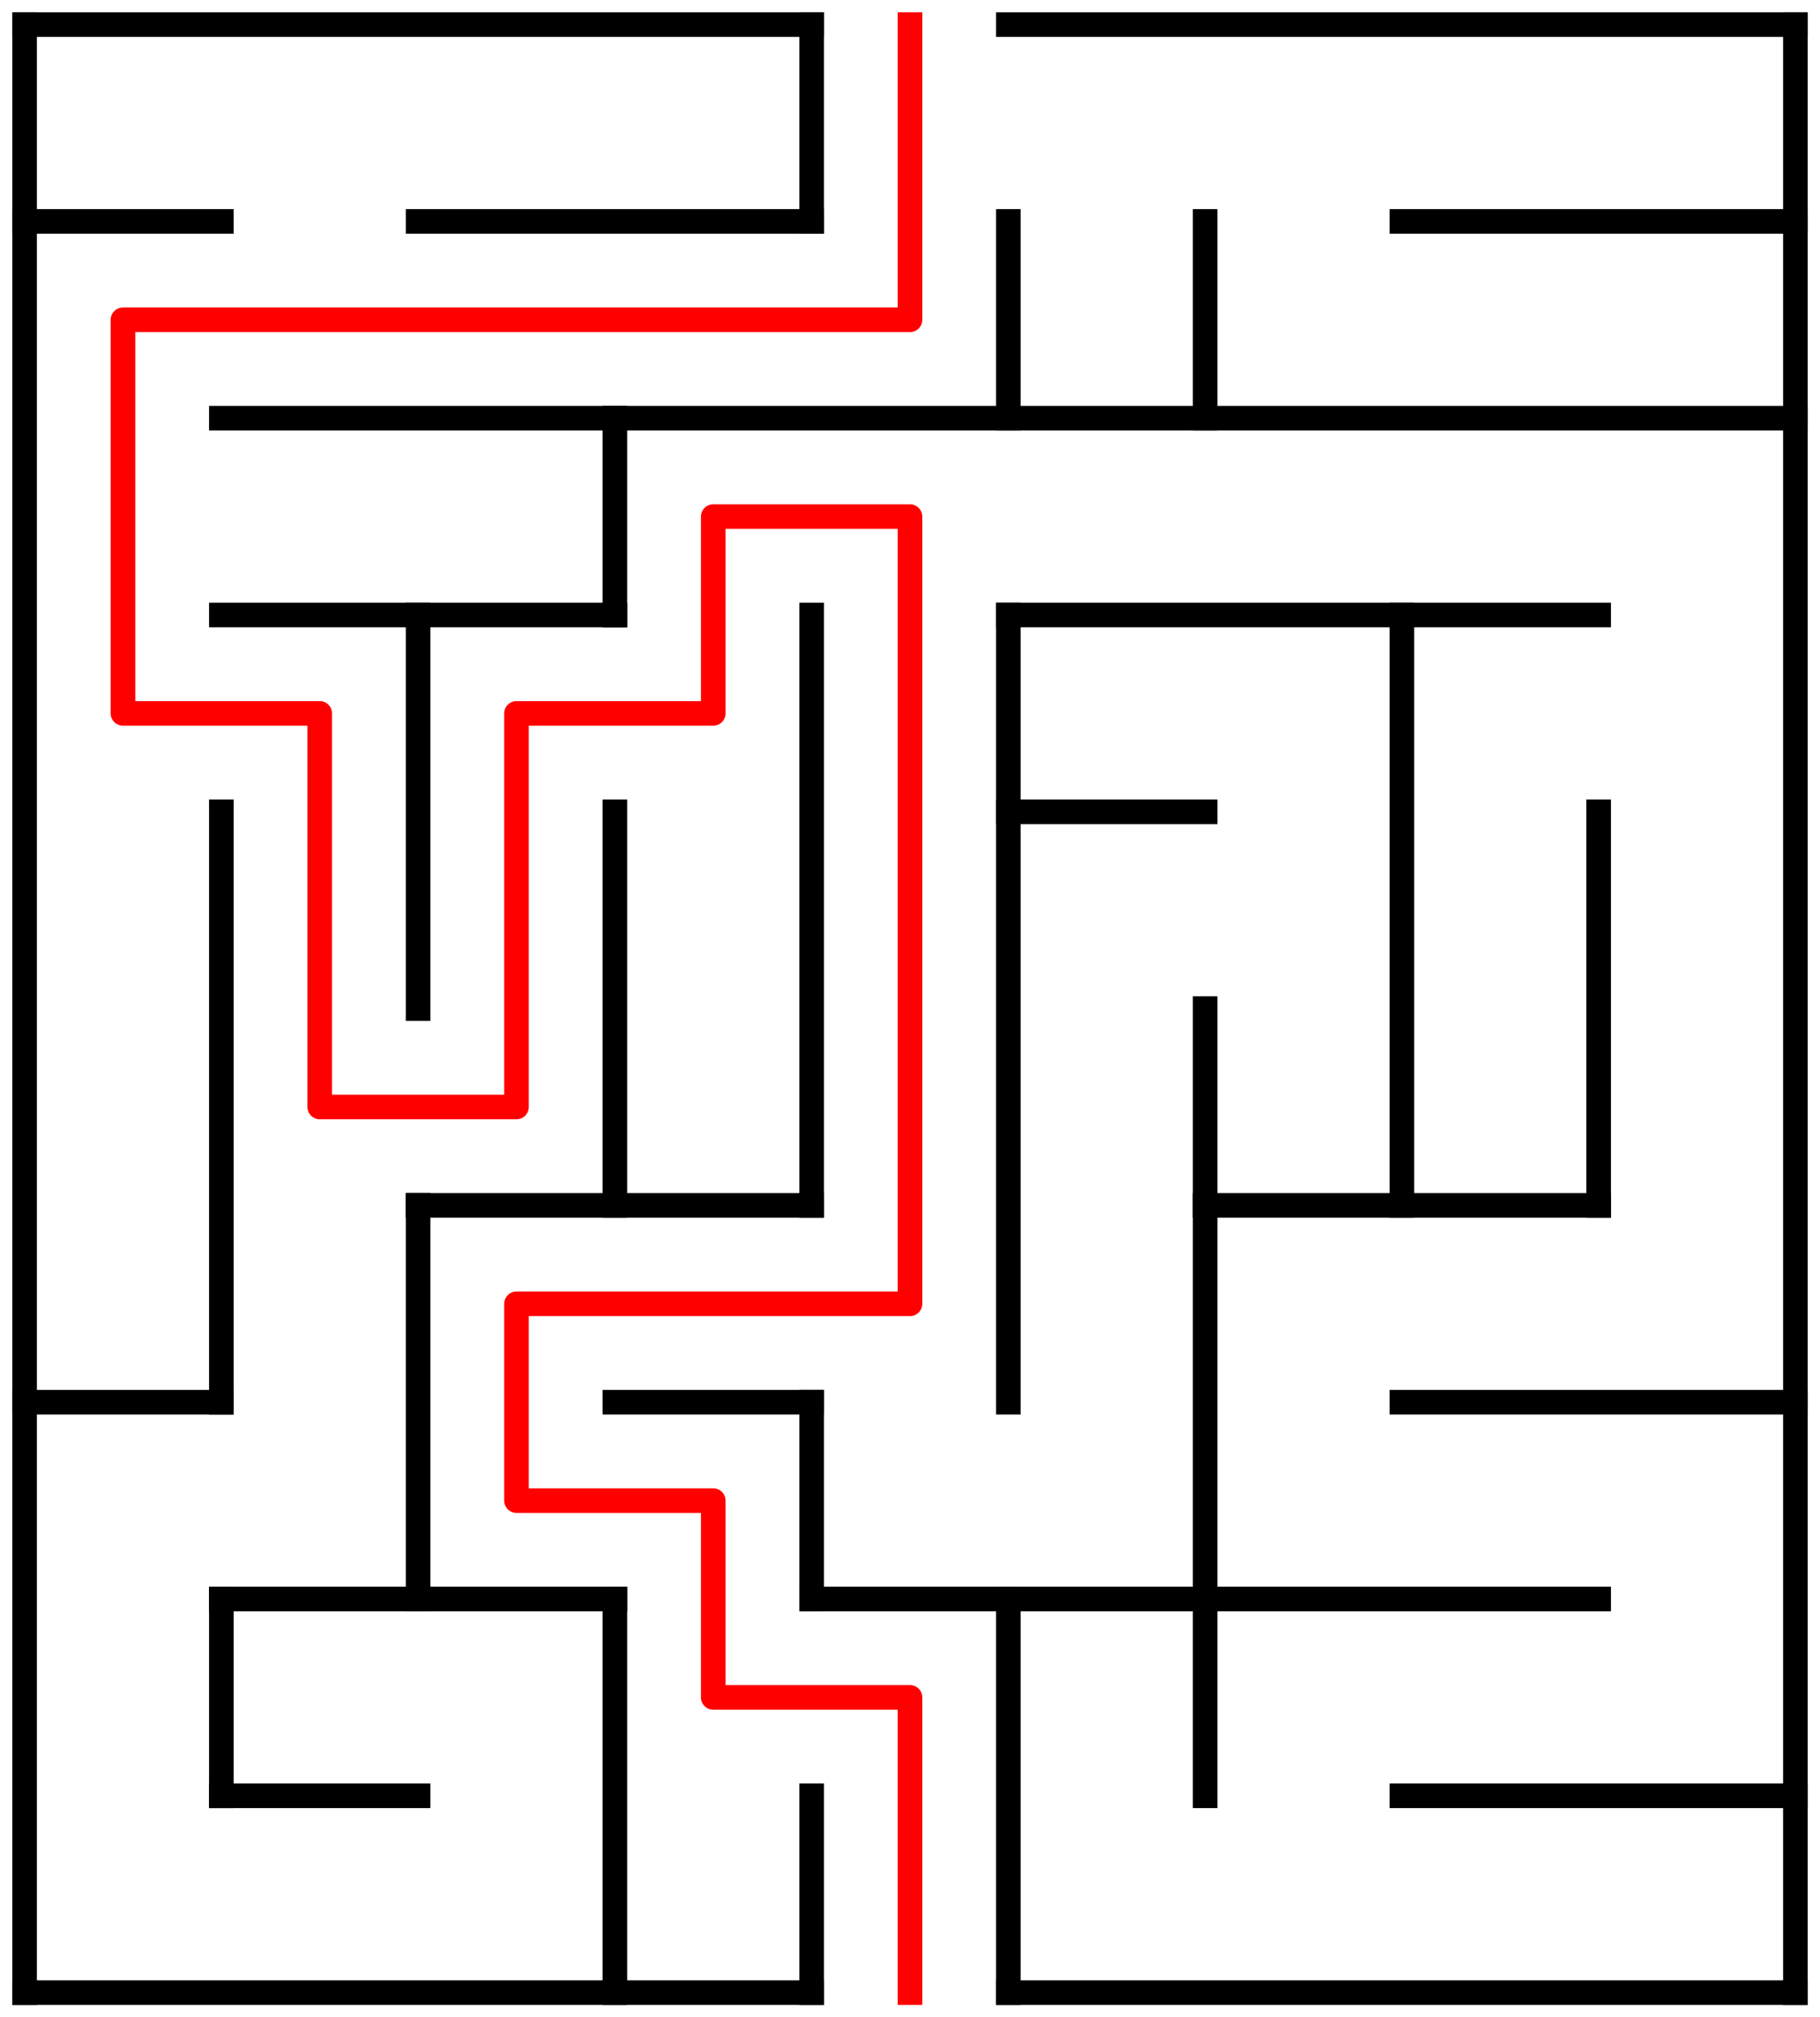 ﻿<?xml version="1.0" encoding="utf-8" standalone="no"?>
<!DOCTYPE svg PUBLIC "-//W3C//DTD SVG 1.1//EN" "http://www.w3.org/Graphics/SVG/1.1/DTD/svg11.dtd">
<svg width="148" height="164" version="1.1" xmlns="http://www.w3.org/2000/svg">
  <title>9 by 10 orthogonal maze</title>
  <g fill="none" stroke="#000000" stroke-width="2" stroke-linecap="square">
    <line x1="2" y1="2" x2="66" y2="2" />
    <line x1="82" y1="2" x2="146" y2="2" />
    <line x1="2" y1="18" x2="18" y2="18" />
    <line x1="34" y1="18" x2="66" y2="18" />
    <line x1="114" y1="18" x2="146" y2="18" />
    <line x1="18" y1="34" x2="146" y2="34" />
    <line x1="18" y1="50" x2="50" y2="50" />
    <line x1="82" y1="50" x2="130" y2="50" />
    <line x1="82" y1="66" x2="98" y2="66" />
    <line x1="34" y1="98" x2="66" y2="98" />
    <line x1="98" y1="98" x2="130" y2="98" />
    <line x1="2" y1="114" x2="18" y2="114" />
    <line x1="50" y1="114" x2="66" y2="114" />
    <line x1="114" y1="114" x2="146" y2="114" />
    <line x1="18" y1="130" x2="50" y2="130" />
    <line x1="66" y1="130" x2="130" y2="130" />
    <line x1="18" y1="146" x2="34" y2="146" />
    <line x1="114" y1="146" x2="146" y2="146" />
    <line x1="2" y1="162" x2="66" y2="162" />
    <line x1="82" y1="162" x2="146" y2="162" />
    <line x1="2" y1="2" x2="2" y2="162" />
    <line x1="18" y1="66" x2="18" y2="114" />
    <line x1="18" y1="130" x2="18" y2="146" />
    <line x1="34" y1="50" x2="34" y2="82" />
    <line x1="34" y1="98" x2="34" y2="130" />
    <line x1="50" y1="34" x2="50" y2="50" />
    <line x1="50" y1="66" x2="50" y2="98" />
    <line x1="50" y1="130" x2="50" y2="162" />
    <line x1="66" y1="2" x2="66" y2="18" />
    <line x1="66" y1="50" x2="66" y2="98" />
    <line x1="66" y1="114" x2="66" y2="130" />
    <line x1="66" y1="146" x2="66" y2="162" />
    <line x1="82" y1="18" x2="82" y2="34" />
    <line x1="82" y1="50" x2="82" y2="114" />
    <line x1="82" y1="130" x2="82" y2="162" />
    <line x1="98" y1="18" x2="98" y2="34" />
    <line x1="98" y1="82" x2="98" y2="146" />
    <line x1="114" y1="50" x2="114" y2="98" />
    <line x1="130" y1="66" x2="130" y2="98" />
    <line x1="146" y1="2" x2="146" y2="162" />
  </g>
  <polyline fill="none" stroke="#ff0000" stroke-width="2" stroke-linecap="square" stroke-linejoin="round" points="74,2 74,26 10,26 10,58 26,58 26,90 42,90 42,58 58,58 58,42 74,42 74,106 42,106 42,122 58,122 58,138 74,138 74,162" />
  <type>Rectangular</type>
</svg>
